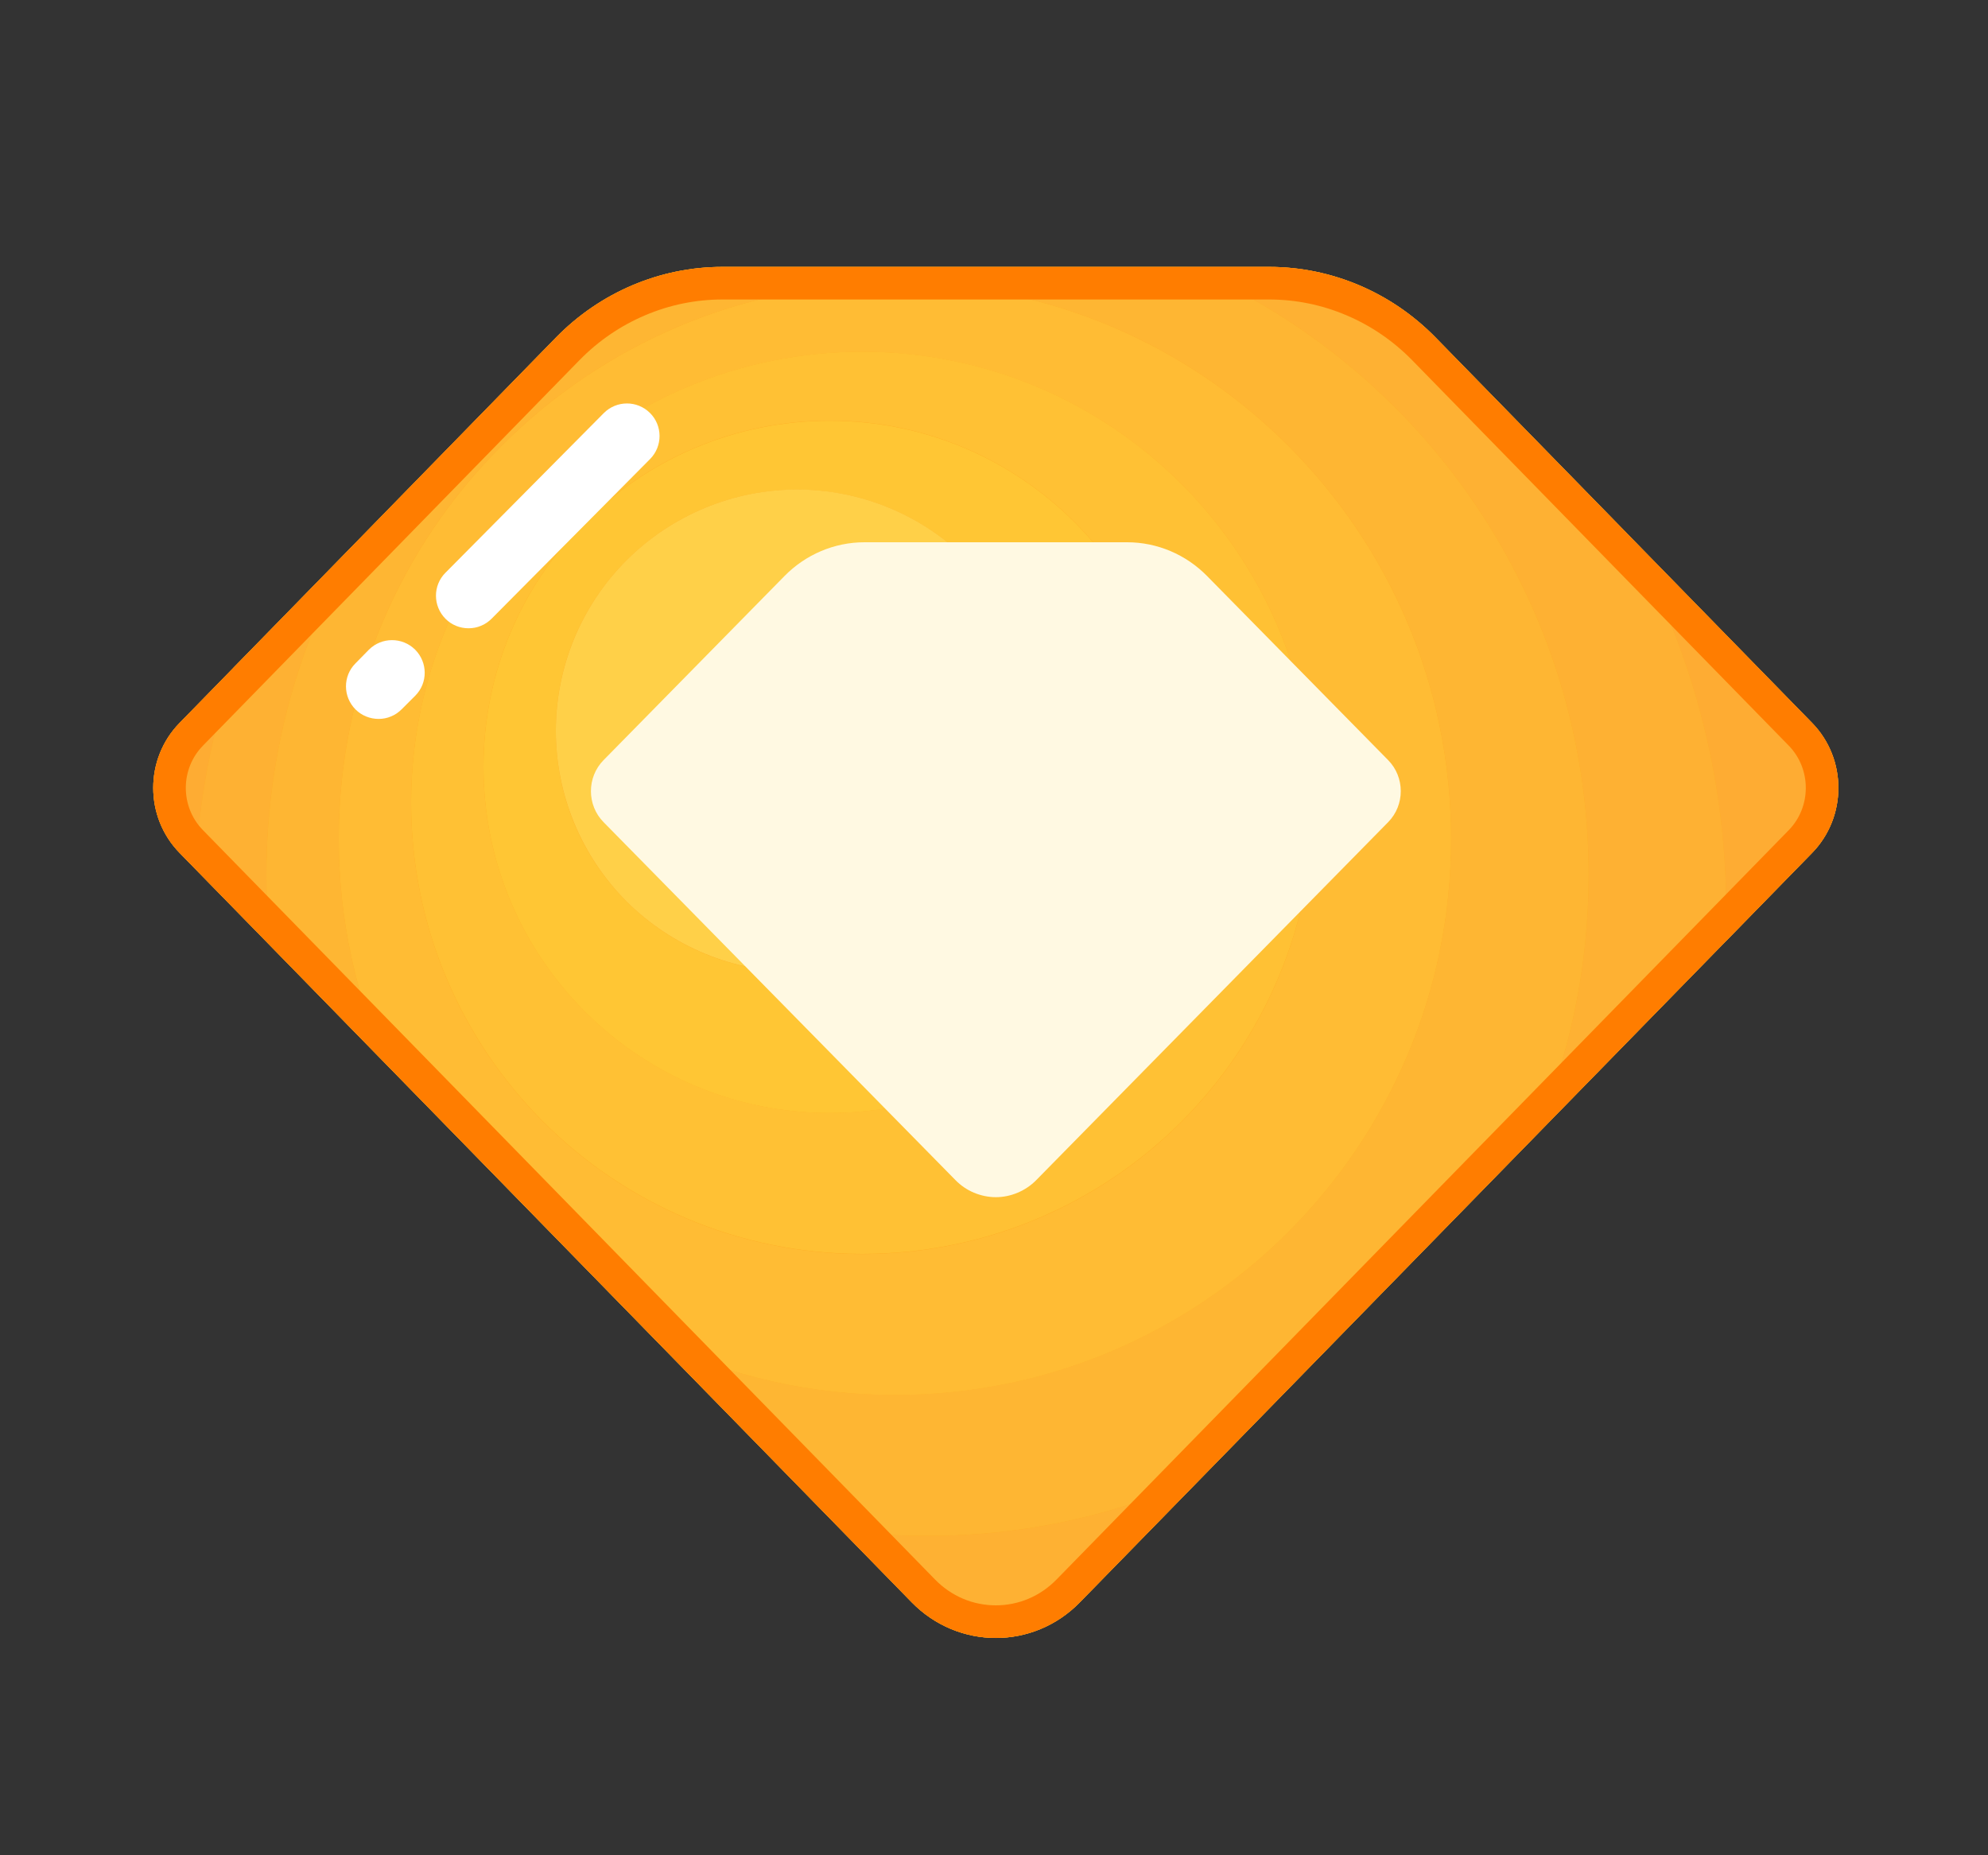 <svg width="15" height="14" viewBox="0 0 15 14" fill="none" xmlns="http://www.w3.org/2000/svg">
<rect x="0" y="0" width="15" height="14" fill="#333333" stroke="none"/>
<path d="M9.576 2.014H5.451C4.98 2.014 4.529 2.206 4.196 2.546L1.355 5.455C1.09 5.726 1.09 6.165 1.355 6.436L6.879 12.091C7.23 12.45 7.798 12.45 8.148 12.091L13.673 6.436C13.937 6.165 13.937 5.726 13.673 5.455L10.831 2.546C10.498 2.206 10.047 2.014 9.576 2.014Z" fill="#FFA820"/>
<path d="M1.355 5.456C1.09 5.726 1.09 6.165 1.355 6.436L1.473 6.557C1.502 6.029 1.601 5.52 1.762 5.039L1.355 5.456ZM13.673 5.456L12.276 4.026C12.753 4.866 13.025 5.838 13.025 6.874C13.025 6.951 13.024 7.027 13.021 7.104L13.673 6.436C13.937 6.165 13.937 5.726 13.673 5.456Z" fill="#FEAC33"/>
<path d="M2.688 4.091L1.762 5.038C1.601 5.52 1.502 6.029 1.473 6.557L2.039 7.136C2.02 6.959 2.01 6.78 2.01 6.602C2.01 5.686 2.257 4.828 2.688 4.091ZM12.276 4.025L10.831 2.546C10.498 2.206 10.047 2.014 9.576 2.014H8.961C10.74 2.776 11.987 4.543 11.987 6.602C11.987 7.304 11.842 7.972 11.58 8.578L13.021 7.103C13.024 7.027 13.025 6.95 13.025 6.874C13.025 5.838 12.753 4.866 12.276 4.025ZM6.349 11.548L6.879 12.091C7.23 12.45 7.798 12.45 8.148 12.091L9.081 11.136C8.448 11.427 7.742 11.59 6.999 11.59C6.781 11.59 6.564 11.576 6.349 11.548Z" fill="#FEB133"/>
<path d="M8.961 2.014H5.451C4.98 2.014 4.529 2.206 4.196 2.546L2.688 4.091C2.257 4.828 2.01 5.686 2.01 6.602C2.01 6.782 2.02 6.961 2.039 7.136L2.918 8.036C2.686 7.515 2.556 6.938 2.556 6.33C2.556 4.013 4.435 2.134 6.753 2.134C9.07 2.134 10.949 4.013 10.949 6.33C10.949 8.648 9.07 10.526 6.753 10.526C6.11 10.526 5.502 10.382 4.957 10.124L6.349 11.548C6.564 11.576 6.781 11.59 6.999 11.59C7.742 11.59 8.448 11.427 9.081 11.136L11.58 8.578C11.842 7.972 11.987 7.304 11.987 6.602C11.987 4.543 10.74 2.776 8.961 2.014Z" fill="#FEB633"/>
<path d="M10.949 6.331C10.949 4.013 9.07 2.134 6.753 2.134C4.435 2.134 2.556 4.013 2.556 6.331C2.556 6.938 2.686 7.515 2.918 8.036L4.957 10.124C5.502 10.382 6.11 10.527 6.753 10.527C9.07 10.527 10.949 8.648 10.949 6.331ZM3.102 6.059C3.102 4.179 4.626 2.655 6.506 2.655C8.387 2.655 9.911 4.179 9.911 6.059C9.911 7.939 8.387 9.463 6.506 9.463C4.626 9.463 3.102 7.939 3.102 6.059Z" fill="#FFBC34"/>
<path d="M9.911 6.058C9.911 4.178 8.386 2.654 6.506 2.654C4.626 2.654 3.102 4.178 3.102 6.058C3.102 7.938 4.626 9.462 6.506 9.462C8.386 9.462 9.911 7.938 9.911 6.058ZM6.26 8.398C4.818 8.398 3.648 7.229 3.648 5.786C3.648 4.344 4.818 3.174 6.26 3.174C7.703 3.174 8.872 4.344 8.872 5.786C8.872 7.229 7.703 8.398 6.26 8.398Z" fill="#FFC134"/>
<path d="M6.26 3.175C4.818 3.175 3.648 4.344 3.648 5.787C3.648 7.23 4.818 8.399 6.26 8.399C7.703 8.399 8.872 7.23 8.872 5.787C8.872 4.344 7.703 3.175 6.26 3.175ZM6.014 7.335C5.009 7.335 4.194 6.521 4.194 5.515C4.194 4.51 5.009 3.695 6.014 3.695C7.019 3.695 7.834 4.51 7.834 5.515C7.834 6.521 7.019 7.335 6.014 7.335Z" fill="#FFC634"/>
<path d="M4.194 5.515C4.194 5.997 4.386 6.46 4.727 6.802C5.069 7.143 5.532 7.335 6.014 7.335C6.497 7.335 6.96 7.143 7.301 6.802C7.643 6.46 7.834 5.997 7.834 5.515C7.834 5.032 7.643 4.569 7.301 4.228C6.96 3.886 6.497 3.694 6.014 3.694C5.532 3.694 5.069 3.886 4.727 4.228C4.386 4.569 4.194 5.032 4.194 5.515Z" fill="#FFD048"/>
<path d="M9.576 2.26C9.777 2.26 9.973 2.3 10.159 2.379C10.345 2.458 10.512 2.572 10.655 2.718L13.497 5.627C13.668 5.803 13.668 6.088 13.497 6.264L7.972 11.919C7.849 12.045 7.686 12.114 7.514 12.114C7.341 12.114 7.178 12.045 7.055 11.919L1.531 6.264C1.359 6.088 1.359 5.803 1.531 5.627L4.372 2.718C4.515 2.572 4.682 2.458 4.868 2.379C5.054 2.3 5.25 2.26 5.451 2.26L9.576 2.26ZM9.576 2.014H5.451C4.98 2.014 4.529 2.206 4.196 2.546L1.355 5.455C1.09 5.726 1.09 6.165 1.355 6.436L6.879 12.091C7.055 12.271 7.284 12.36 7.514 12.36C7.743 12.36 7.973 12.271 8.148 12.091L13.673 6.436C13.937 6.165 13.937 5.726 13.673 5.455L10.831 2.546C10.498 2.206 10.047 2.014 9.576 2.014Z" fill="#FF7D00"/>
<path d="M8.505 4.092H6.522C6.296 4.092 6.079 4.184 5.919 4.347L4.554 5.736C4.427 5.865 4.427 6.075 4.554 6.204L7.209 8.905C7.249 8.946 7.296 8.978 7.348 9C7.401 9.022 7.457 9.034 7.514 9.034C7.571 9.034 7.627 9.022 7.679 9C7.731 8.978 7.779 8.946 7.819 8.905L10.474 6.204C10.601 6.075 10.601 5.865 10.474 5.736L9.108 4.347C8.948 4.184 8.731 4.092 8.505 4.092Z" fill="#FFF9E2"/>
<path d="M3.535 4.741C3.47 4.741 3.408 4.716 3.362 4.67C3.266 4.574 3.265 4.418 3.361 4.322L4.556 3.117C4.652 3.021 4.807 3.02 4.904 3.116C5 3.211 5.001 3.367 4.905 3.464L3.71 4.668C3.687 4.691 3.66 4.71 3.63 4.722C3.6 4.735 3.568 4.741 3.535 4.741ZM2.857 5.425C2.792 5.425 2.729 5.4 2.683 5.354C2.587 5.258 2.586 5.102 2.682 5.006L2.783 4.903C2.879 4.807 3.035 4.806 3.132 4.902C3.228 4.998 3.229 5.154 3.133 5.25L3.031 5.352C3.008 5.375 2.981 5.394 2.951 5.406C2.921 5.419 2.889 5.425 2.857 5.425Z" fill="white"/>
</svg>
